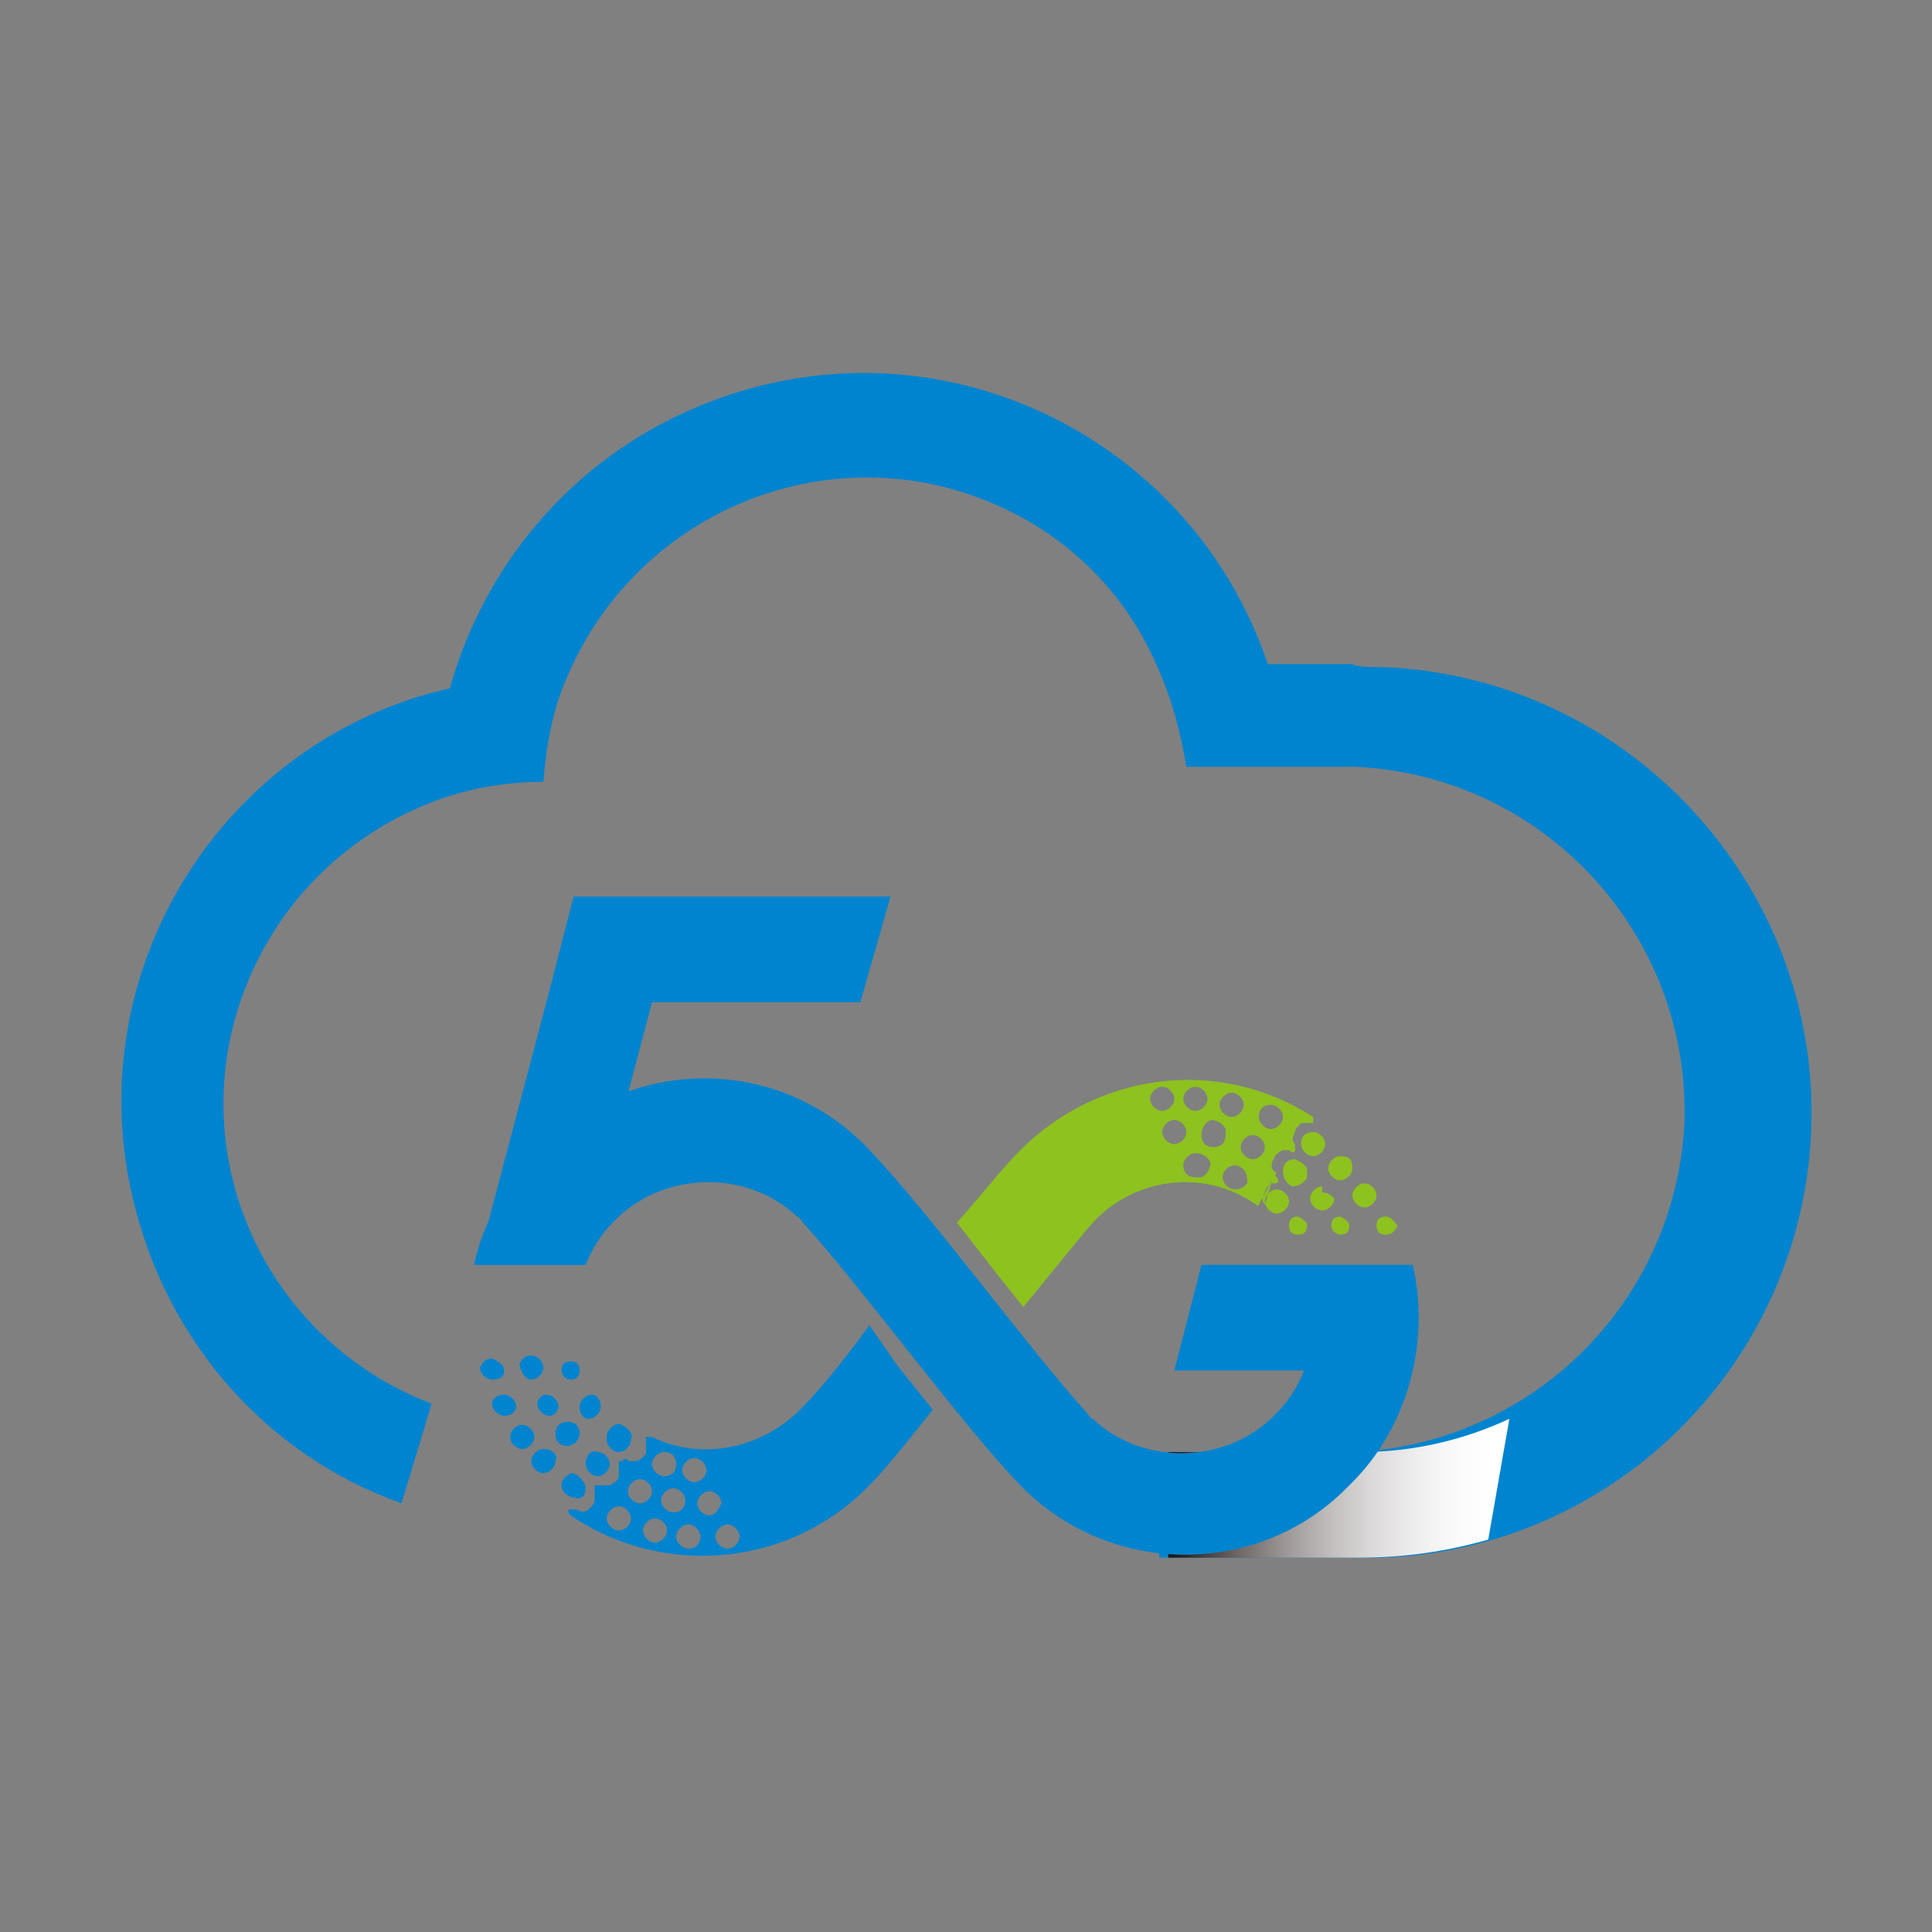 <?xml version="1.0" encoding="utf-8"?>
<!-- Generator: Adobe Illustrator 27.0.0, SVG Export Plug-In . SVG Version: 6.00 Build 0)  -->
<svg version="1.1" id="图层_1" xmlns="http://www.w3.org/2000/svg" xmlns:xlink="http://www.w3.org/1999/xlink" x="0px" y="0px"
	 viewBox="0 0 64 64" style="enable-background:new 0 0 64 64;" xml:space="preserve">
<rect x="0" y="0" width="64" height="64" fill="#808080" stroke="none"/>
<style type="text/css">
	.st0{fill:#0084CF;}
	.st1{fill:url(#SVGID_1_);}
	.st2{fill:#8DC21F;}
</style>
<g>
	<g id="图层_2_00000147941632801498135140000011111370756008362389_">
		<g id="图层_1-2_00000042724672193799763430000015857830180738310806_">
			<path class="st0" d="M44.8,22H42c-2.5-7.4-10.5-11.4-17.9-8.9c-4.5,1.5-7.9,5.1-9.2,9.7C7.4,24.5,2.6,32.1,4.4,39.7
				c1.1,4.7,4.4,8.5,8.9,10.1l1-3.3C8.8,44.4,6,38.3,8.1,32.8c1.1-2.9,3.4-5.2,6.4-6.3c1.1-0.4,2.3-0.6,3.5-0.6
				c0.1-1.2,0.3-2.4,0.8-3.5c2.3-5.4,8.5-8,13.9-5.8c2.5,1,4.5,2.9,5.6,5.4c0.5,1.1,0.8,2.2,1,3.4h5.6c6.3,0.3,11.1,5.6,10.9,11.8
				c-0.3,5.9-5,10.6-10.9,10.9h-5.3c-0.4,0-0.8,0-1.2,0v3.5h1.1h5.2c8.2,0.3,15-6.1,15.3-14.2s-6.1-15-14.2-15.3
				C45.4,22.1,45,22.1,44.8,22L44.8,22z"/>
			
				<linearGradient id="SVGID_1_" gradientUnits="userSpaceOnUse" x1="49.563" y1="14.804" x2="38.91" y2="14.804" gradientTransform="matrix(1 0 0 -1 0 64.11)">
				<stop  offset="0" style="stop-color:#FFFFFF"/>
				<stop  offset="0.12" style="stop-color:#FBFBFB"/>
				<stop  offset="0.25" style="stop-color:#EFEEEE"/>
				<stop  offset="0.39" style="stop-color:#DBD9D9"/>
				<stop  offset="0.52" style="stop-color:#BFBCBB"/>
				<stop  offset="0.66" style="stop-color:#9B9695"/>
				<stop  offset="0.8" style="stop-color:#6F6866"/>
				<stop  offset="0.94" style="stop-color:#3C322F"/>
				<stop  offset="1" style="stop-color:#221714"/>
			</linearGradient>
			<path class="st1" d="M50,47c-1.5,0.7-3.2,1.1-4.9,1.1h-5.2c-0.4,0-0.8,0-1.2,0v3.5h1.1H45c1.5,0,2.9-0.2,4.3-0.6L50,47z"/>
			<polygon class="st0" points="29.5,29.7 22.5,29.7 19,29.7 18.1,33.2 18.1,33.2 15.8,41.9 19.3,41.9 21.6,33.2 28.5,33.2 			"/>
			<path class="st0" d="M46.8,41.9h-7l-0.9,3.5h4.3c-0.2,0.5-0.5,1-0.9,1.4c-1.6,1.7-4.4,1.8-6.1,0.2c-0.1,0-0.1-0.1-0.2-0.2
				c-1.9-2.1-5.2-6.6-7.1-8.6C26,35,21.1,34.9,18,37.9c-0.1,0.1-0.2,0.1-0.2,0.2c-1,1-1.8,2.4-2.1,3.8h3.7c0.2-0.5,0.5-1,0.9-1.4
				c1.6-1.7,4.4-1.8,6.1-0.2c0.1,0,0.1,0.1,0.2,0.2c1.9,2.1,5.2,6.6,7.1,8.6c2.9,3.1,7.8,3.2,10.8,0.3c0.1-0.1,0.2-0.2,0.3-0.3
				C46.6,47.3,47.4,44.5,46.8,41.9z"/>
			<polygon class="st0" points="28.9,44.8 28.9,44.8 28.9,44.8 28.9,44.8 			"/>
			<path class="st2" d="M42.9,38.4c-0.2,0-0.4,0.1-0.4,0.4c0,0,0,0,0,0c0,0.2,0.1,0.4,0.3,0.5c0.2,0,0.4-0.1,0.5-0.3
				c0-0.1,0-0.1,0-0.2C43.3,38.6,43.1,38.5,42.9,38.4C42.9,38.4,42.9,38.4,42.9,38.4z M43.1,37.9c0,0.2,0.2,0.4,0.4,0.4
				c0.2,0,0.4-0.2,0.4-0.4s-0.2-0.4-0.4-0.4S43.1,37.6,43.1,37.9L43.1,37.9z M44.4,38.3c-0.2,0-0.4,0.2-0.4,0.4l0,0
				c0,0.2,0.2,0.4,0.4,0.4c0.2,0,0.4-0.2,0.4-0.4C44.8,38.4,44.7,38.3,44.4,38.3z M44.4,40.3c-0.2,0-0.3,0.1-0.3,0.3
				c0,0.2,0.2,0.3,0.3,0.3c0.2,0,0.3-0.1,0.3-0.3C44.7,40.5,44.6,40.4,44.4,40.3L44.4,40.3z M45.2,39.2c-0.2,0-0.4,0.2-0.4,0.4
				c0,0.2,0.2,0.4,0.4,0.4c0.2,0,0.4-0.2,0.4-0.4C45.6,39.4,45.4,39.2,45.2,39.2L45.2,39.2z M45.9,40.3c-0.2,0-0.3,0.1-0.3,0.3
				c0,0,0,0,0,0c0,0.2,0.1,0.3,0.3,0.3c0.2,0,0.3-0.1,0.4-0.3c0,0,0,0,0,0C46.2,40.5,46.1,40.3,45.9,40.3L45.9,40.3z M43.8,39.3
				c-0.2,0-0.4,0.2-0.4,0.4c0,0.2,0.2,0.4,0.4,0.4c0.2,0,0.4-0.2,0.4-0.4c-0.1-0.1-0.2-0.2-0.4-0.2L43.8,39.3z M43,40.3
				c-0.2,0-0.3,0.1-0.3,0.3c0,0.2,0.1,0.3,0.3,0.3c0.2,0,0.3-0.1,0.3-0.3C43.3,40.5,43.2,40.4,43,40.3L43,40.3z M42.3,39.4
				c-0.2,0-0.4,0.2-0.4,0.4c0,0.2,0.2,0.4,0.4,0.4c0.2,0,0.4-0.2,0.4-0.4C42.7,39.6,42.5,39.4,42.3,39.4L42.3,39.4z M42.2,39
				c0.1-0.1,0.1-0.2,0-0.2c-0.1-0.1-0.1-0.3,0-0.4c0-0.1,0.1-0.2,0.3-0.3c0.1,0,0.1,0,0.2,0c0.1,0.1,0.2,0.1,0.2,0
				c0-0.1,0-0.1,0-0.2c-0.1-0.1-0.1-0.2,0-0.4c0-0.1,0.1-0.2,0.2-0.3h0.2c0.1,0,0.1,0,0.2,0c0-0.1,0-0.1,0-0.2
				c-3.1-2-7.1-1.5-9.7,1.1c-0.6,0.6-1.3,1.5-2.1,2.4l1.4,1.8l0.8,1c0.9-1.1,1.7-2.1,2.3-2.8c1.4-1.5,3.7-1.8,5.4-0.6
				c0,0,0.1,0.1,0.1,0c0,0,0,0,0,0 M41.9,39.9c-0.1-0.1-0.1-0.2,0-0.4c0-0.1,0.1-0.2,0.2-0.3h0.2c0.1-0.1,0-0.2-0.1-0.3c0,0,0,0,0,0
				L41.9,39.9z M42.1,36.6c0.2,0,0.4,0.2,0.4,0.4c0,0.2-0.2,0.4-0.4,0.4c-0.2,0-0.4-0.2-0.4-0.4S41.8,36.6,42.1,36.6L42.1,36.6z
				 M40.8,36.2c0.2,0,0.4,0.2,0.4,0.4l0,0c0,0.2-0.2,0.4-0.4,0.4c-0.2,0-0.4-0.2-0.4-0.4l0,0C40.4,36.4,40.6,36.2,40.8,36.2
				C40.8,36.2,40.8,36.2,40.8,36.2z M39.6,36c0.2,0,0.4,0.2,0.4,0.4s-0.2,0.4-0.4,0.4c-0.2,0-0.4-0.2-0.4-0.4S39.4,36,39.6,36
				L39.6,36z M38.1,36.4c0-0.2,0.2-0.4,0.4-0.4s0.4,0.2,0.4,0.4s-0.2,0.4-0.4,0.4S38.1,36.6,38.1,36.4z M38.9,37.9
				c-0.2,0-0.4-0.2-0.4-0.4c0-0.2,0.2-0.4,0.4-0.4c0.2,0,0.4,0.2,0.4,0.4C39.3,37.7,39.1,37.9,38.9,37.9z M39.6,39
				c-0.2,0-0.4-0.1-0.4-0.4c0,0,0,0,0,0c0-0.2,0.2-0.4,0.4-0.4c0,0,0,0,0,0c0.2,0,0.4,0.1,0.5,0.3c0,0.2-0.1,0.4-0.3,0.5
				C39.7,39,39.7,39,39.6,39z M40.2,38c-0.2,0-0.4-0.1-0.4-0.4c0,0,0,0,0,0c0-0.2,0.1-0.4,0.3-0.5c0.2,0,0.4,0.1,0.5,0.3
				c0,0.1,0,0.1,0,0.2C40.6,37.8,40.5,38,40.2,38C40.3,38,40.2,38,40.2,38z M40.9,39.4c-0.2,0-0.4-0.2-0.4-0.4s0.2-0.4,0.4-0.4
				c0.2,0,0.4,0.2,0.4,0.4C41.4,39.2,41.2,39.4,40.9,39.4C41,39.4,41,39.4,40.9,39.4L40.9,39.4z M41.5,38.4c-0.2,0-0.4-0.2-0.4-0.4
				c0-0.2,0.2-0.4,0.4-0.4s0.4,0.2,0.4,0.4S41.7,38.4,41.5,38.4z"/>
			<path class="st0" d="M16.7,45.4c0-0.2-0.2-0.3-0.4-0.4c-0.2,0-0.3,0.1-0.4,0.3c0,0.2,0.2,0.4,0.4,0.4
				C16.6,45.7,16.7,45.6,16.7,45.4L16.7,45.4z M17.1,46.6c0-0.2-0.2-0.4-0.4-0.4l0,0c-0.2,0-0.4,0.1-0.4,0.3c0,0,0,0,0,0
				c0,0.2,0.2,0.4,0.4,0.4C17,46.9,17.1,46.7,17.1,46.6L17.1,46.6z M17.3,47.2c-0.2,0-0.4,0.2-0.4,0.4c0,0.2,0.2,0.4,0.4,0.4
				s0.4-0.2,0.4-0.4C17.7,47.4,17.5,47.2,17.3,47.2z M20.5,48.1c0.2,0,0.4-0.2,0.4-0.4c0,0,0,0,0,0c0.1-0.2-0.1-0.4-0.3-0.5
				c-0.2-0.1-0.4,0.1-0.5,0.3c0,0.1,0,0.1,0,0.2C20.1,47.9,20.3,48.1,20.5,48.1L20.5,48.1z M17.6,45.7c0.2,0,0.4-0.2,0.4-0.4
				c0-0.2-0.2-0.4-0.4-0.4c-0.2,0-0.3,0.1-0.4,0.3C17.3,45.5,17.4,45.7,17.6,45.7z M18,48c-0.2,0-0.4,0.2-0.4,0.4c0,0,0,0,0,0
				c0,0.2,0.2,0.4,0.4,0.4c0.2,0,0.4-0.2,0.4-0.4C18.5,48.2,18.3,48,18,48C18,48,18,48,18,48z M19.5,47c0.2,0,0.4-0.2,0.4-0.4l0,0
				c0-0.2-0.1-0.4-0.3-0.4c0,0,0,0,0,0c-0.2,0-0.4,0.2-0.4,0.4C19.2,46.8,19.3,47,19.5,47L19.5,47L19.5,47z M18.9,45.7
				c0.2,0,0.3-0.1,0.3-0.3c0-0.2-0.1-0.3-0.3-0.3c-0.2,0-0.3,0.1-0.3,0.3C18.6,45.5,18.7,45.7,18.9,45.7
				C18.9,45.7,18.9,45.7,18.9,45.7z M19.4,48.5c0,0.2,0.2,0.4,0.4,0.4c0,0,0,0,0,0c0.2,0,0.4-0.2,0.4-0.4c0-0.2-0.2-0.4-0.4-0.4h0
				C19.6,48,19.4,48.2,19.4,48.5C19.4,48.5,19.4,48.5,19.4,48.5L19.4,48.5z M17.8,46.5c0,0.2,0.2,0.4,0.4,0.4c0.2,0,0.3-0.2,0.3-0.3
				c0-0.2-0.2-0.4-0.4-0.4C17.9,46.2,17.8,46.4,17.8,46.5L17.8,46.5z M18.8,47.9c0.2,0,0.4-0.2,0.4-0.4c0,0,0,0,0,0
				c0-0.2-0.1-0.4-0.4-0.4c0,0,0,0,0,0c-0.2,0-0.4,0.1-0.4,0.4c0,0,0,0,0,0C18.4,47.8,18.6,47.9,18.8,47.9
				C18.8,48,18.8,48,18.8,47.9L18.8,47.9z M28.8,43.9C28,45,27.2,46,26.5,46.7c-1.3,1.3-3.3,1.7-4.9,0.9c-0.1,0-0.1,0-0.2,0l0,0
				c0,0.1,0,0.1,0,0.2c0,0.1,0,0.2,0,0.3c0,0.1-0.1,0.2-0.3,0.3c-0.1,0-0.2,0-0.3,0c0-0.1-0.1-0.1-0.2,0c0,0,0,0,0,0h-0.1
				c0,0.1,0,0.1,0,0.2c0,0.1,0,0.2,0,0.3c0,0.1-0.1,0.2-0.3,0.3c-0.1,0-0.2,0-0.3,0c-0.1,0-0.1,0-0.2,0l0,0c0,0.1,0,0.1,0,0.2
				c0,0.1,0,0.2,0,0.3c0,0.1-0.1,0.2-0.2,0.3c-0.1,0.1-0.3,0.1-0.4,0c0,0-0.1,0-0.2,0c-0.1,0-0.1,0.1,0,0.2c0,0,0,0,0,0
				c3.1,2.1,7.3,1.7,9.9-1c0.6-0.6,1.3-1.5,2.1-2.5l-1.2-1.5L28.8,43.9z M23,48.3c0.2,0,0.4,0.2,0.4,0.4l0,0c0,0.2-0.2,0.4-0.4,0.4
				c-0.2,0-0.4-0.2-0.4-0.4C22.6,48.5,22.8,48.3,23,48.3z M22,48.1c0.2,0,0.4,0.1,0.4,0.4c0,0,0,0,0,0c0,0.2-0.1,0.4-0.4,0.4
				c0,0,0,0,0,0c-0.2,0-0.4-0.2-0.4-0.4c0,0,0,0,0,0C21.6,48.3,21.8,48.1,22,48.1L22,48.1z M20.5,50.7c-0.2,0-0.4-0.2-0.4-0.4
				c0-0.2,0.2-0.4,0.4-0.4s0.4,0.2,0.4,0.4S20.7,50.7,20.5,50.7L20.5,50.7z M20.8,49.4c0-0.2,0.2-0.4,0.4-0.4c0.2,0,0.4,0.2,0.4,0.4
				c0,0.2-0.2,0.4-0.4,0.4C21,49.8,20.8,49.6,20.8,49.4z M21.7,51.1c-0.2,0-0.4-0.2-0.4-0.4s0.2-0.4,0.4-0.4c0,0,0,0,0,0
				c0.2,0,0.4,0.2,0.4,0.4C22.1,50.9,21.9,51.1,21.7,51.1z M21.9,49.7c0-0.2,0.2-0.4,0.4-0.4c0.2,0,0.4,0.2,0.4,0.4l0,0
				c0,0.2-0.1,0.4-0.4,0.4c0,0,0,0,0,0C22.1,50.1,21.9,49.9,21.9,49.7z M22.8,51.3c-0.2,0-0.4-0.2-0.4-0.4c0-0.2,0.2-0.4,0.4-0.4
				l0,0c0.2,0,0.4,0.2,0.4,0.4C23.2,51.1,23.1,51.3,22.8,51.3z M23.5,50.2c-0.2,0-0.4-0.2-0.4-0.4c0-0.2,0.2-0.4,0.4-0.4
				c0.2,0,0.4,0.2,0.4,0.4C23.8,50,23.7,50.2,23.5,50.2z M24.1,51.3c-0.2,0-0.4-0.2-0.4-0.4s0.2-0.4,0.4-0.4c0.2,0,0.4,0.2,0.4,0.4
				C24.5,51.1,24.3,51.3,24.1,51.3z M19.4,49.3c0-0.2-0.2-0.4-0.4-0.5c-0.2,0-0.4,0.2-0.4,0.4c0,0.2,0.2,0.4,0.4,0.4
				C19.2,49.7,19.4,49.6,19.4,49.3z"/>
		</g>
	</g>
</g>
</svg>
